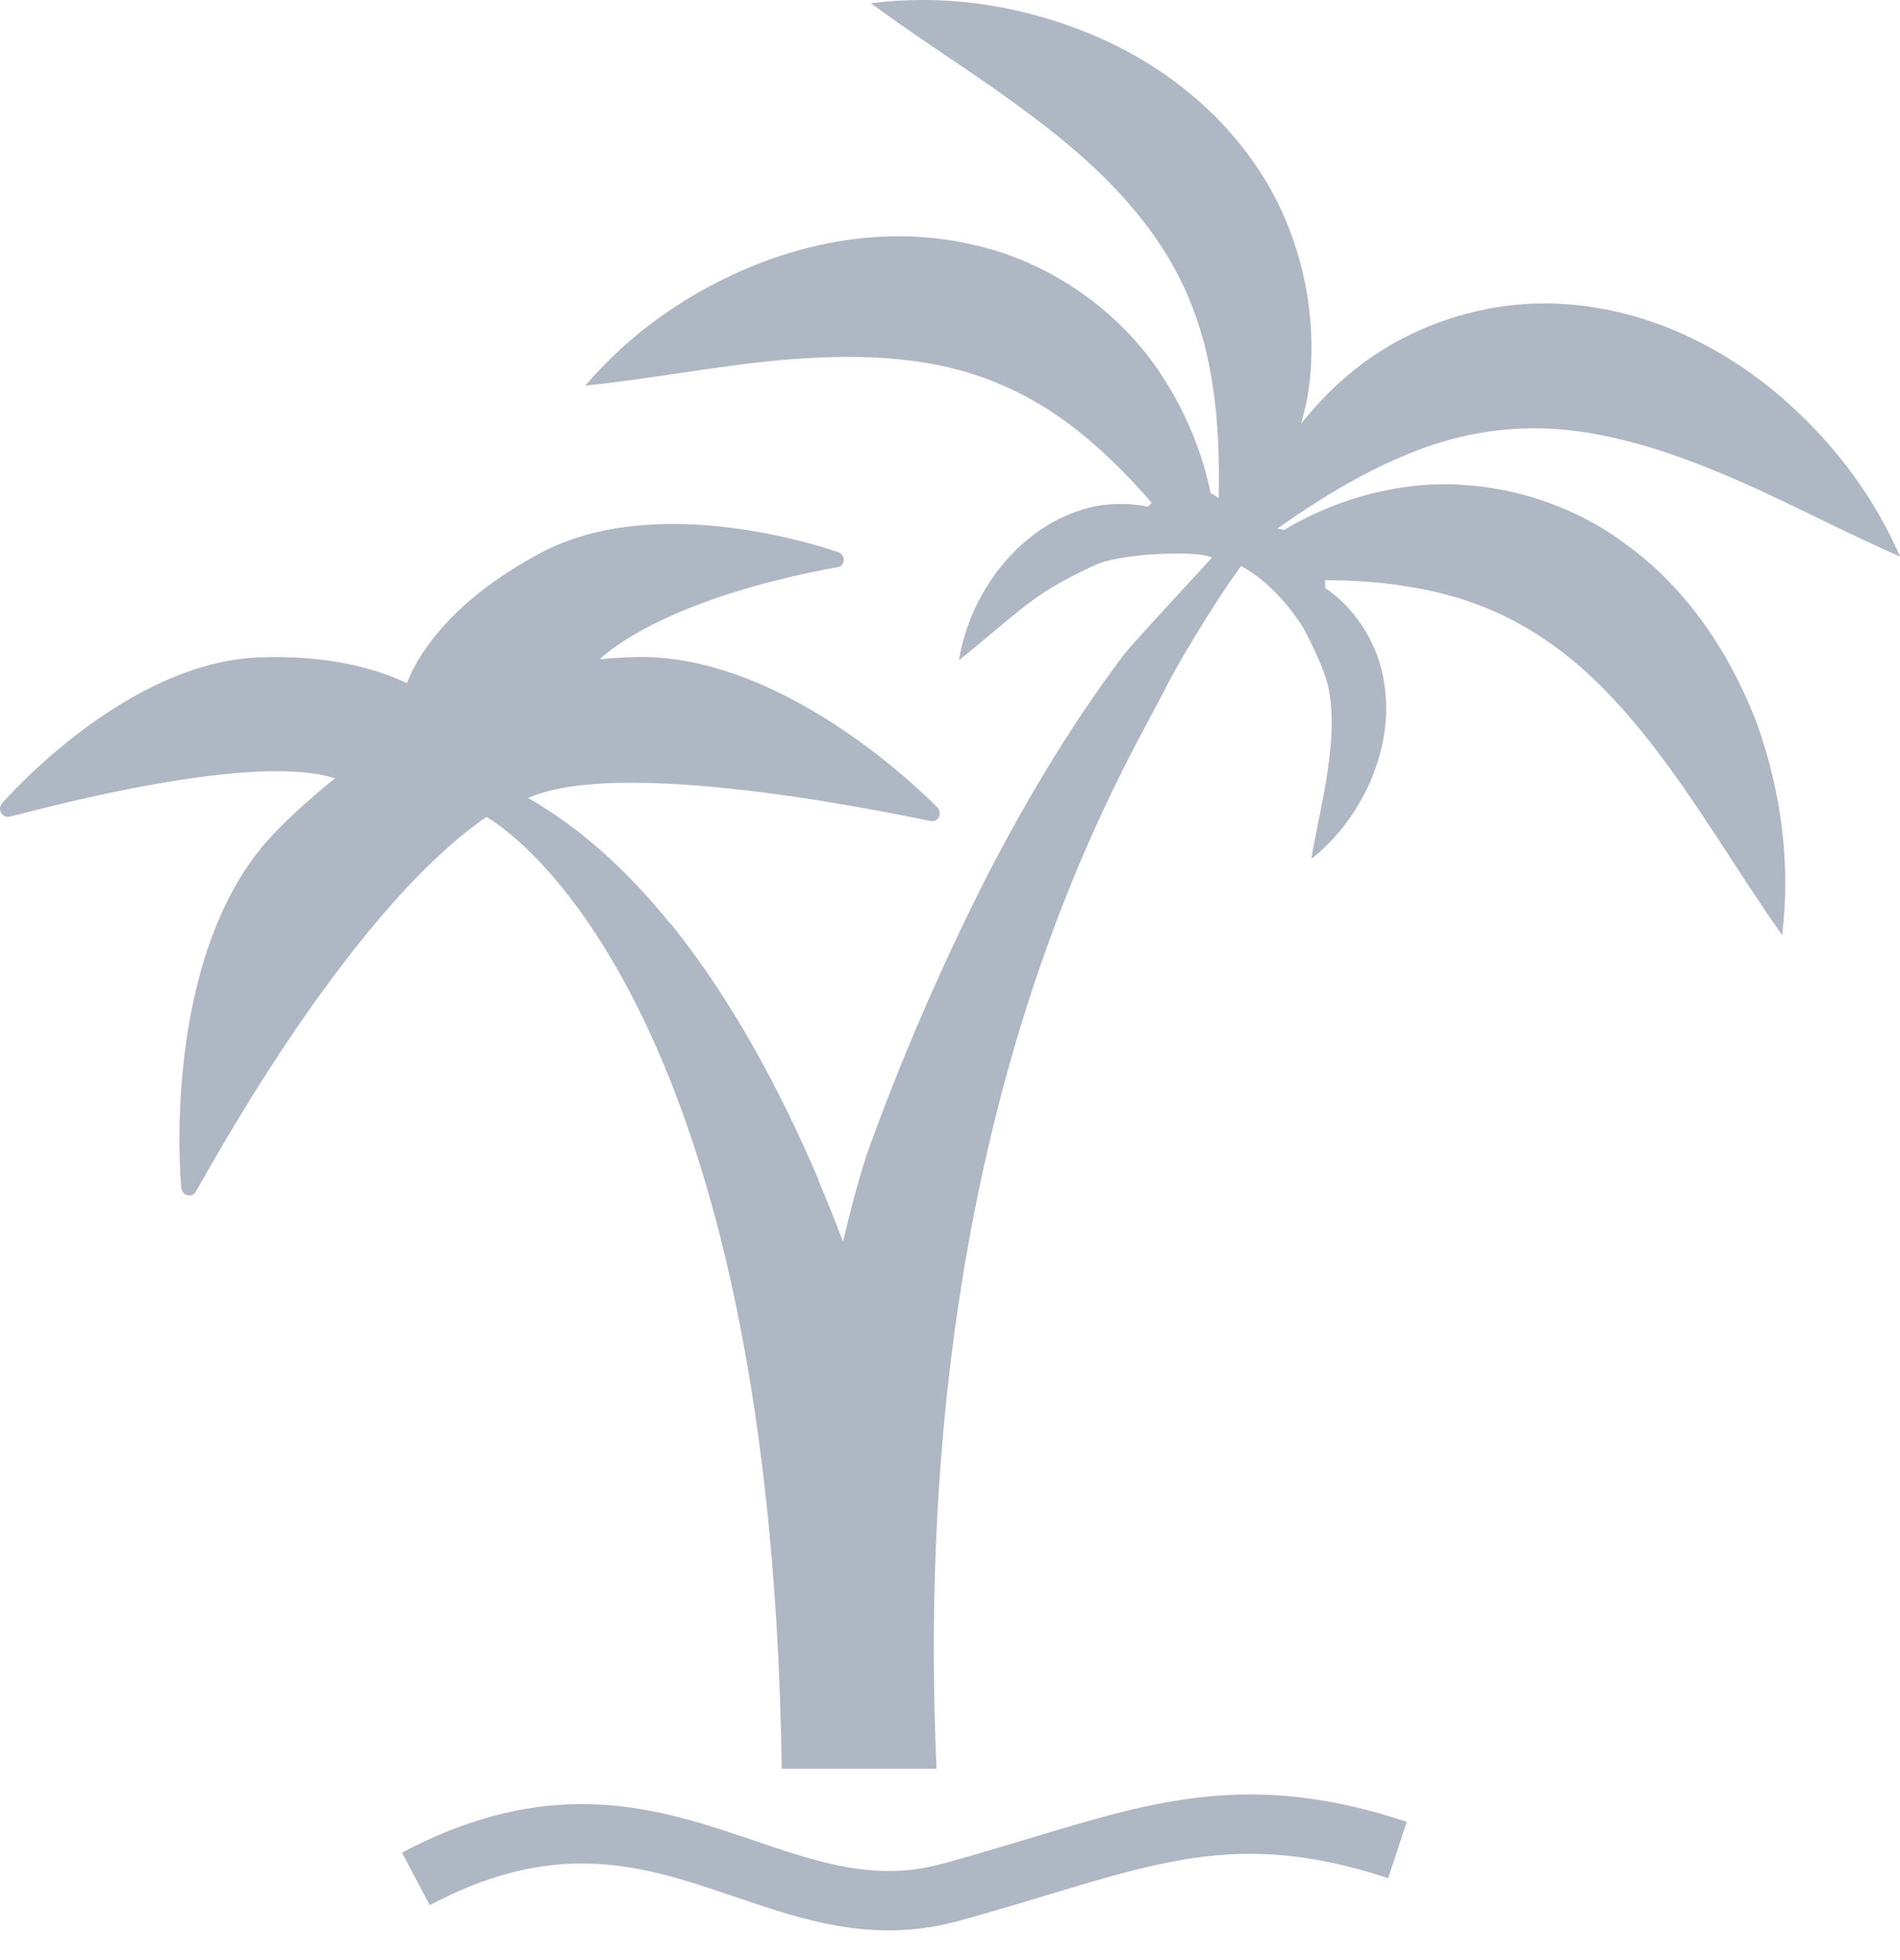 <svg width="32" height="33" viewBox="0 0 32 33" fill="none" xmlns="http://www.w3.org/2000/svg">
<g id="icons">
<path id="Vector 119" d="M7.004 31.633C11.075 29.475 12.977 32.688 16.006 31.86C19.035 31.032 20.563 30.167 23.536 31.146" stroke="#AFB6C4"/>
<path id="Vector" d="M27.358 9.144C26.288 8.351 24.886 8.018 23.643 8.203C22.913 8.31 22.228 8.56 21.626 8.923C21.588 8.911 21.549 8.905 21.511 8.899C22.222 8.399 22.913 7.982 23.605 7.69C24.495 7.303 25.366 7.16 26.25 7.226C27.134 7.297 28.056 7.577 29.003 7.976C29.957 8.369 30.912 8.893 32 9.37C31.52 8.268 30.777 7.321 29.842 6.553C28.907 5.797 27.723 5.219 26.403 5.124C25.078 5.016 23.72 5.469 22.747 6.279C22.433 6.535 22.158 6.827 21.915 7.131C21.966 6.934 22.017 6.738 22.043 6.535C22.215 5.267 21.895 3.837 21.12 2.741C20.352 1.64 19.257 0.901 18.143 0.484C17.016 0.061 15.838 -0.094 14.666 0.055C15.626 0.758 16.555 1.324 17.381 1.955C18.207 2.569 18.918 3.23 19.436 3.968C19.962 4.707 20.288 5.54 20.429 6.523C20.518 7.107 20.538 7.732 20.525 8.387C20.486 8.357 20.448 8.328 20.403 8.31C20.397 8.31 20.397 8.31 20.39 8.304C20.25 7.619 19.974 6.946 19.577 6.338C18.892 5.266 17.714 4.421 16.427 4.129C15.14 3.819 13.84 4.015 12.732 4.456C11.618 4.903 10.638 5.582 9.857 6.493C11.028 6.368 12.098 6.16 13.123 6.064C14.141 5.975 15.101 5.981 15.966 6.183C16.83 6.386 17.618 6.785 18.36 7.422C18.719 7.732 19.065 8.083 19.398 8.465C19.379 8.483 19.359 8.506 19.334 8.53C18.943 8.453 18.52 8.47 18.143 8.608C17.573 8.804 17.118 9.191 16.785 9.632C16.459 10.073 16.241 10.573 16.151 11.115C16.574 10.781 16.939 10.448 17.317 10.162C17.688 9.876 18.079 9.685 18.444 9.513C18.873 9.31 20.204 9.263 20.409 9.388C20.403 9.412 19.116 10.776 18.917 11.037C17.989 12.27 17.195 13.616 16.497 14.998C15.805 16.392 15.184 17.821 14.652 19.286C14.492 19.727 14.345 20.293 14.198 20.906C14.07 20.567 13.929 20.215 13.781 19.864L13.788 19.858C13.788 19.858 13.781 19.858 13.781 19.852C13.16 18.399 12.341 16.844 11.297 15.552H11.29C10.592 14.688 9.792 13.944 8.889 13.432H8.902C10.592 12.687 15.587 13.819 15.696 13.825C15.753 13.831 15.798 13.795 15.817 13.747C15.837 13.694 15.83 13.64 15.792 13.598C15.689 13.497 13.32 11.061 10.797 11.061H10.733C10.522 11.067 10.31 11.079 10.105 11.097C10.105 11.097 11.053 10.102 14.133 9.543C14.184 9.531 14.21 9.471 14.21 9.417C14.21 9.364 14.172 9.316 14.12 9.298C14.069 9.281 12.789 8.822 11.329 8.822C10.483 8.822 9.747 8.977 9.151 9.286C7.493 10.15 6.981 11.156 6.853 11.502C6.366 11.27 5.566 11.025 4.375 11.067C2.127 11.145 0.116 13.432 0.033 13.527C0.001 13.569 -0.012 13.628 0.014 13.676C0.039 13.723 0.084 13.753 0.142 13.753C0.238 13.747 4.15 12.622 5.642 13.104C5.642 13.104 4.746 13.807 4.304 14.397C2.748 16.457 3.036 19.858 3.055 20.007C3.062 20.06 3.1 20.108 3.151 20.12C3.202 20.138 3.26 20.12 3.292 20.072C3.363 19.983 5.77 15.427 8.191 13.754C8.191 13.754 12.981 16.279 13.166 29.78H15.773C15.273 18.625 19.013 12.854 19.66 11.526C19.756 11.329 20.377 10.246 20.902 9.531C20.902 9.531 21.459 9.787 21.952 10.573C21.952 10.573 22.33 11.264 22.387 11.645C22.458 12.05 22.432 12.491 22.362 12.967C22.298 13.432 22.176 13.92 22.086 14.462C22.509 14.123 22.836 13.694 23.066 13.188C23.29 12.681 23.412 12.086 23.31 11.484C23.22 10.877 22.868 10.311 22.413 9.966C22.381 9.942 22.349 9.924 22.317 9.9C22.324 9.859 22.317 9.811 22.317 9.769C22.791 9.769 23.245 9.799 23.674 9.87C24.635 10.013 25.448 10.347 26.178 10.877C26.902 11.401 27.542 12.128 28.151 12.973C28.765 13.813 29.323 14.76 30.014 15.743C30.161 14.54 30.001 13.349 29.598 12.199C29.157 11.043 28.44 9.918 27.357 9.144L27.358 9.144Z" fill="#AFB6C4"/>
</g>
</svg>
